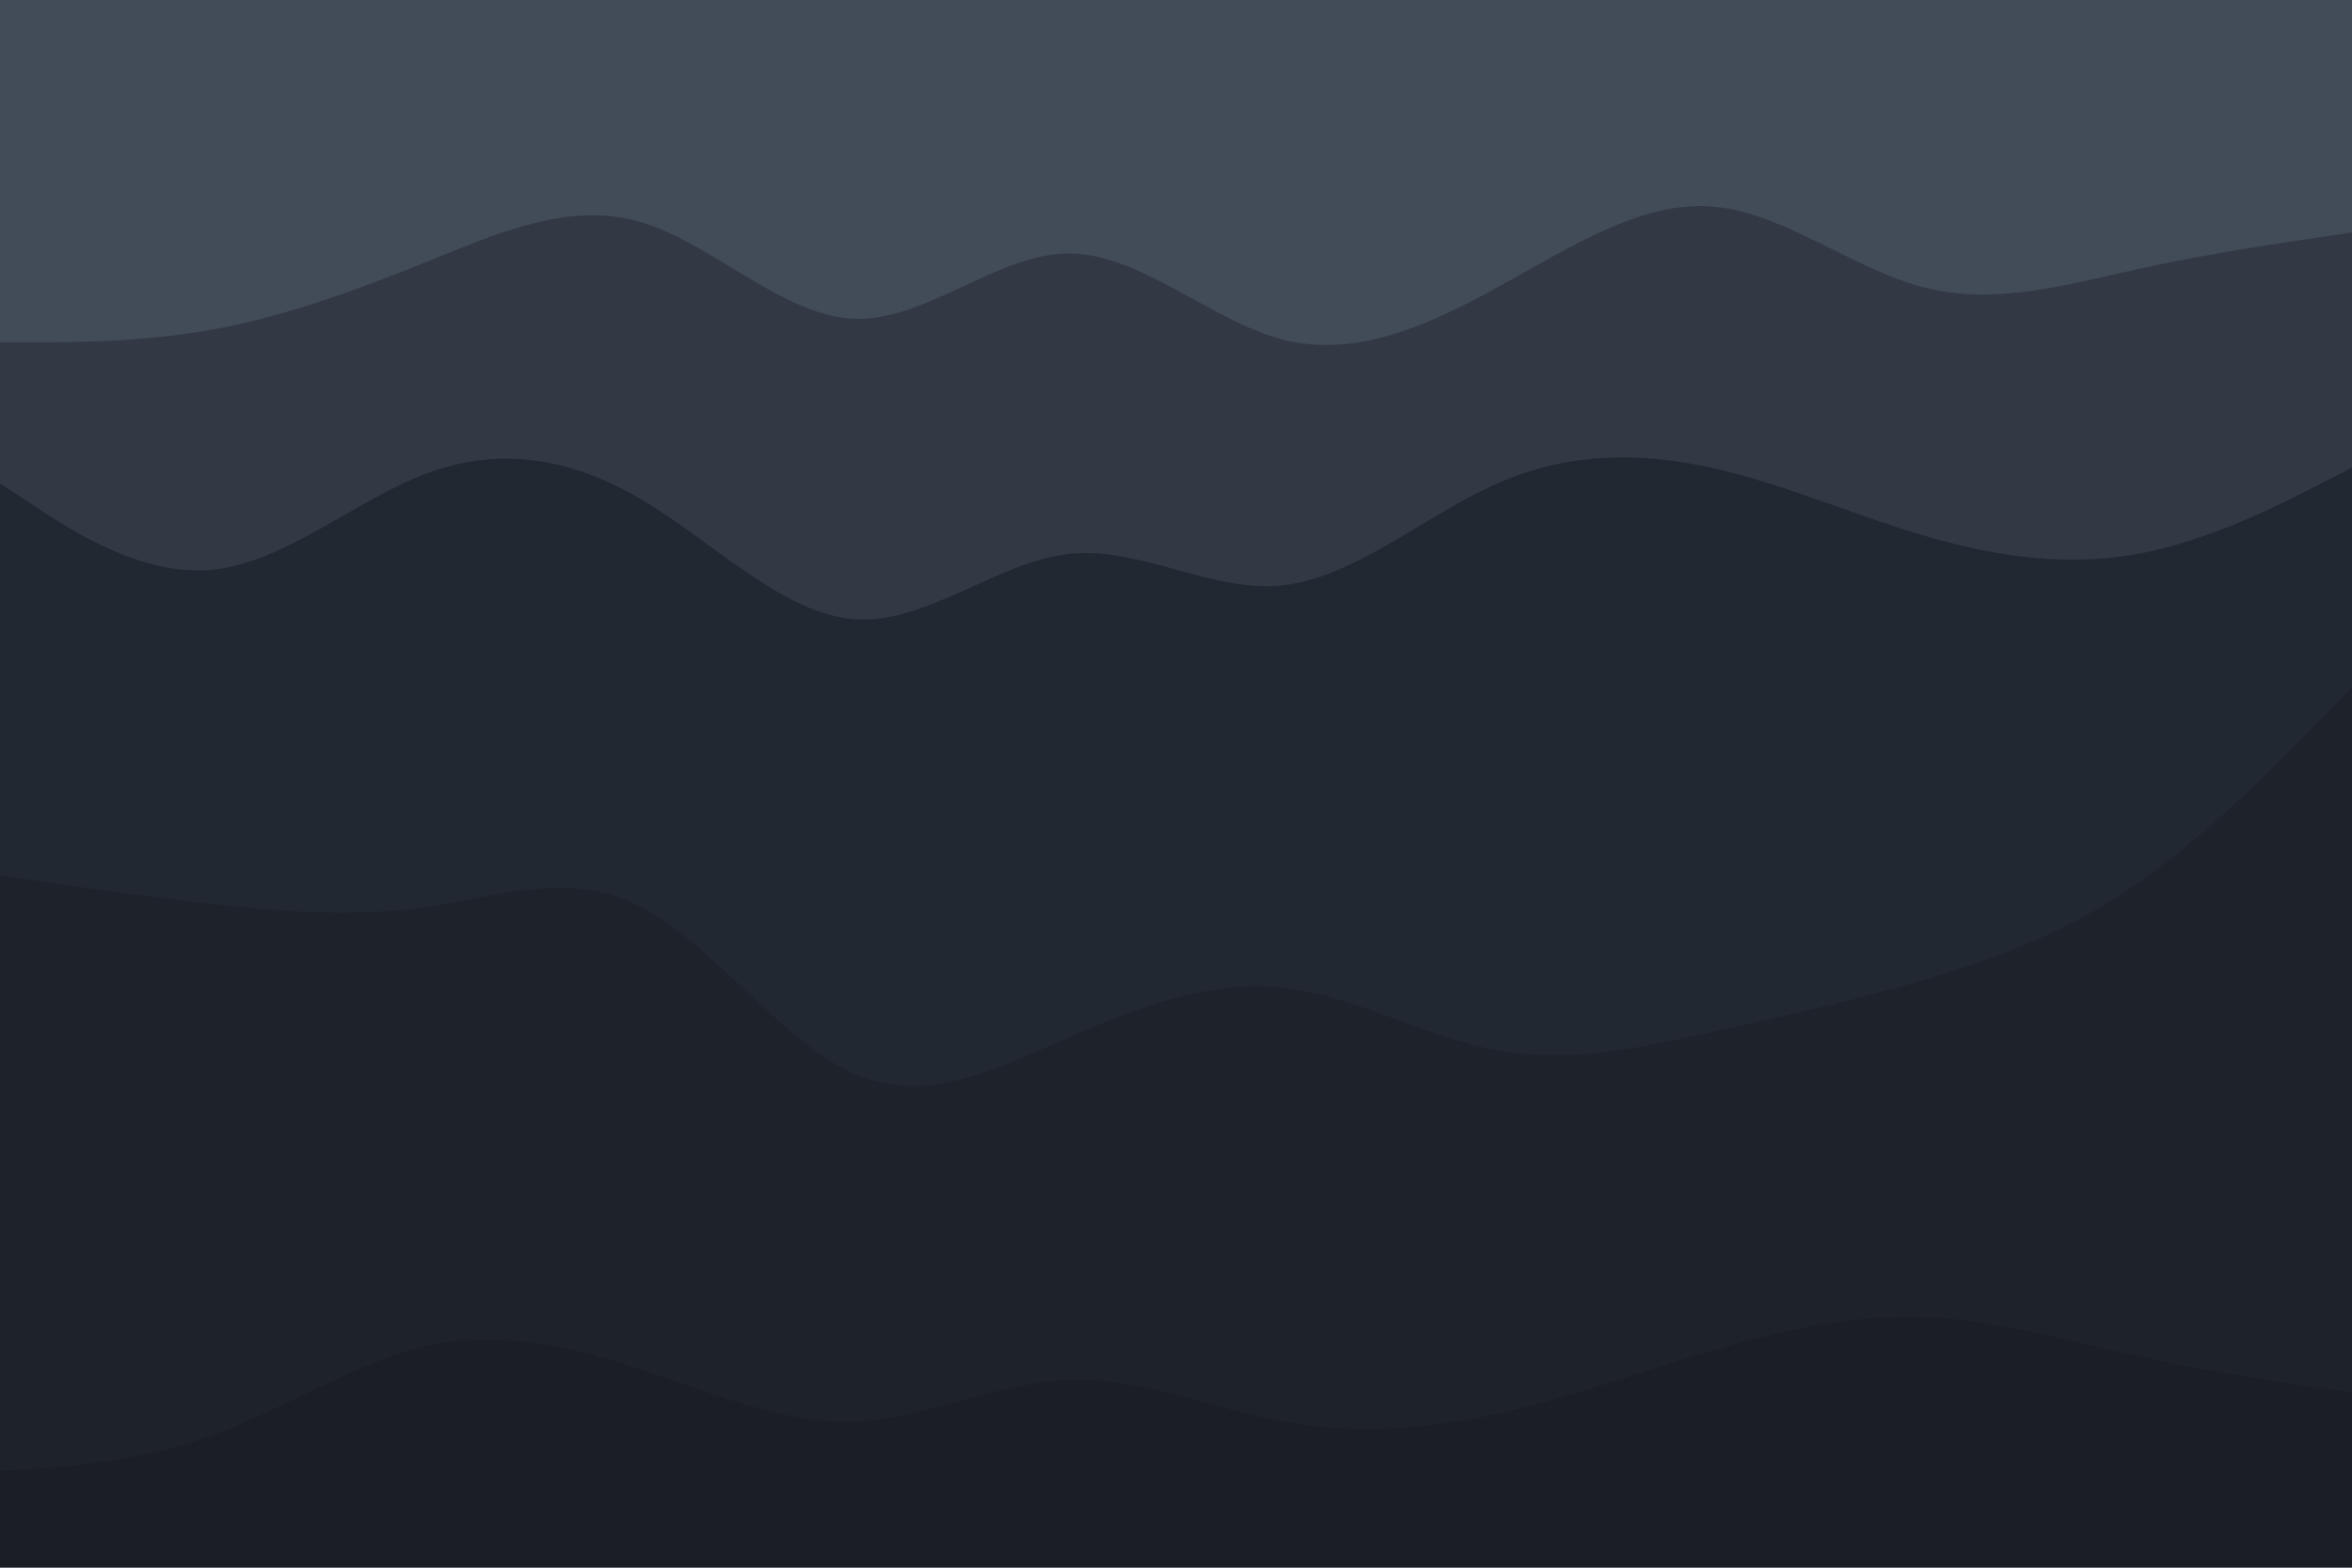 <svg id="visual" viewBox="0 0 900 600" width="900" height="600" xmlns="http://www.w3.org/2000/svg" xmlns:xlink="http://www.w3.org/1999/xlink" version="1.1"><path d="M0 133L13.7 133C27.3 133 54.7 133 82 128C109.3 123 136.7 113 163.8 102C191 91 218 79 245.2 87C272.3 95 299.7 123 327 124C354.3 125 381.7 99 409 99C436.3 99 463.7 125 491 132C518.3 139 545.7 127 573 112C600.3 97 627.7 79 654.8 81C682 83 709 105 736.2 112C763.3 119 790.7 111 818 105C845.3 99 872.7 95 886.3 93L900 91L900 0L886.3 0C872.7 0 845.3 0 818 0C790.7 0 763.3 0 736.2 0C709 0 682 0 654.8 0C627.7 0 600.3 0 573 0C545.7 0 518.3 0 491 0C463.7 0 436.3 0 409 0C381.7 0 354.3 0 327 0C299.7 0 272.3 0 245.2 0C218 0 191 0 163.8 0C136.7 0 109.3 0 82 0C54.7 0 27.3 0 13.7 0L0 0Z" fill="#424b58"></path><path d="M0 187L13.7 196C27.3 205 54.7 223 82 220C109.3 217 136.7 193 163.8 183C191 173 218 177 245.2 193C272.3 209 299.7 237 327 239C354.3 241 381.7 217 409 214C436.3 211 463.7 229 491 226C518.3 223 545.7 199 573 187C600.3 175 627.7 175 654.8 181C682 187 709 199 736.2 207C763.3 215 790.7 219 818 214C845.3 209 872.7 195 886.3 188L900 181L900 89L886.3 91C872.7 93 845.3 97 818 103C790.7 109 763.3 117 736.2 110C709 103 682 81 654.8 79C627.7 77 600.3 95 573 110C545.7 125 518.3 137 491 130C463.7 123 436.3 97 409 97C381.7 97 354.3 123 327 122C299.7 121 272.3 93 245.2 85C218 77 191 89 163.8 100C136.7 111 109.3 121 82 126C54.7 131 27.3 131 13.7 131L0 131Z" fill="#323944"></path><path d="M0 337L13.7 339C27.3 341 54.7 345 82 348C109.3 351 136.7 353 163.8 349C191 345 218 335 245.2 349C272.3 363 299.7 401 327 413C354.3 425 381.7 411 409 399C436.3 387 463.7 377 491 380C518.3 383 545.7 399 573 404C600.3 409 627.7 403 654.8 397C682 391 709 385 736.2 377C763.3 369 790.7 359 818 340C845.3 321 872.7 293 886.3 279L900 265L900 179L886.3 186C872.7 193 845.3 207 818 212C790.7 217 763.3 213 736.2 205C709 197 682 185 654.8 179C627.7 173 600.3 173 573 185C545.7 197 518.3 221 491 224C463.7 227 436.3 209 409 212C381.7 215 354.3 239 327 237C299.7 235 272.3 207 245.2 191C218 175 191 171 163.8 181C136.7 191 109.3 215 82 218C54.7 221 27.3 203 13.7 194L0 185Z" fill="#222831"></path><path d="M0 565L13.7 564C27.3 563 54.7 561 82 551C109.3 541 136.7 523 163.8 517C191 511 218 517 245.2 526C272.3 535 299.7 547 327 546C354.3 545 381.7 531 409 530C436.3 529 463.7 541 491 546C518.3 551 545.7 549 573 543C600.3 537 627.7 527 654.8 519C682 511 709 505 736.2 506C763.3 507 790.7 515 818 521C845.3 527 872.7 531 886.3 533L900 535L900 263L886.3 277C872.7 291 845.3 319 818 338C790.7 357 763.3 367 736.2 375C709 383 682 389 654.8 395C627.7 401 600.3 407 573 402C545.7 397 518.3 381 491 378C463.7 375 436.3 385 409 397C381.7 409 354.3 423 327 411C299.7 399 272.3 361 245.2 347C218 333 191 343 163.8 347C136.7 351 109.3 349 82 346C54.7 343 27.3 339 13.7 337L0 335Z" fill="#1e232b"></path><path d="M0 601L13.7 601C27.3 601 54.7 601 82 601C109.3 601 136.7 601 163.8 601C191 601 218 601 245.2 601C272.3 601 299.7 601 327 601C354.3 601 381.7 601 409 601C436.3 601 463.7 601 491 601C518.3 601 545.7 601 573 601C600.3 601 627.7 601 654.8 601C682 601 709 601 736.2 601C763.3 601 790.7 601 818 601C845.3 601 872.7 601 886.3 601L900 601L900 533L886.3 531C872.7 529 845.3 525 818 519C790.7 513 763.3 505 736.2 504C709 503 682 509 654.8 517C627.7 525 600.3 535 573 541C545.7 547 518.3 549 491 544C463.7 539 436.3 527 409 528C381.7 529 354.3 543 327 544C299.7 545 272.3 533 245.2 524C218 515 191 509 163.8 515C136.7 521 109.3 539 82 549C54.7 559 27.3 561 13.7 562L0 563Z" fill="#1b1f25"></path></svg>